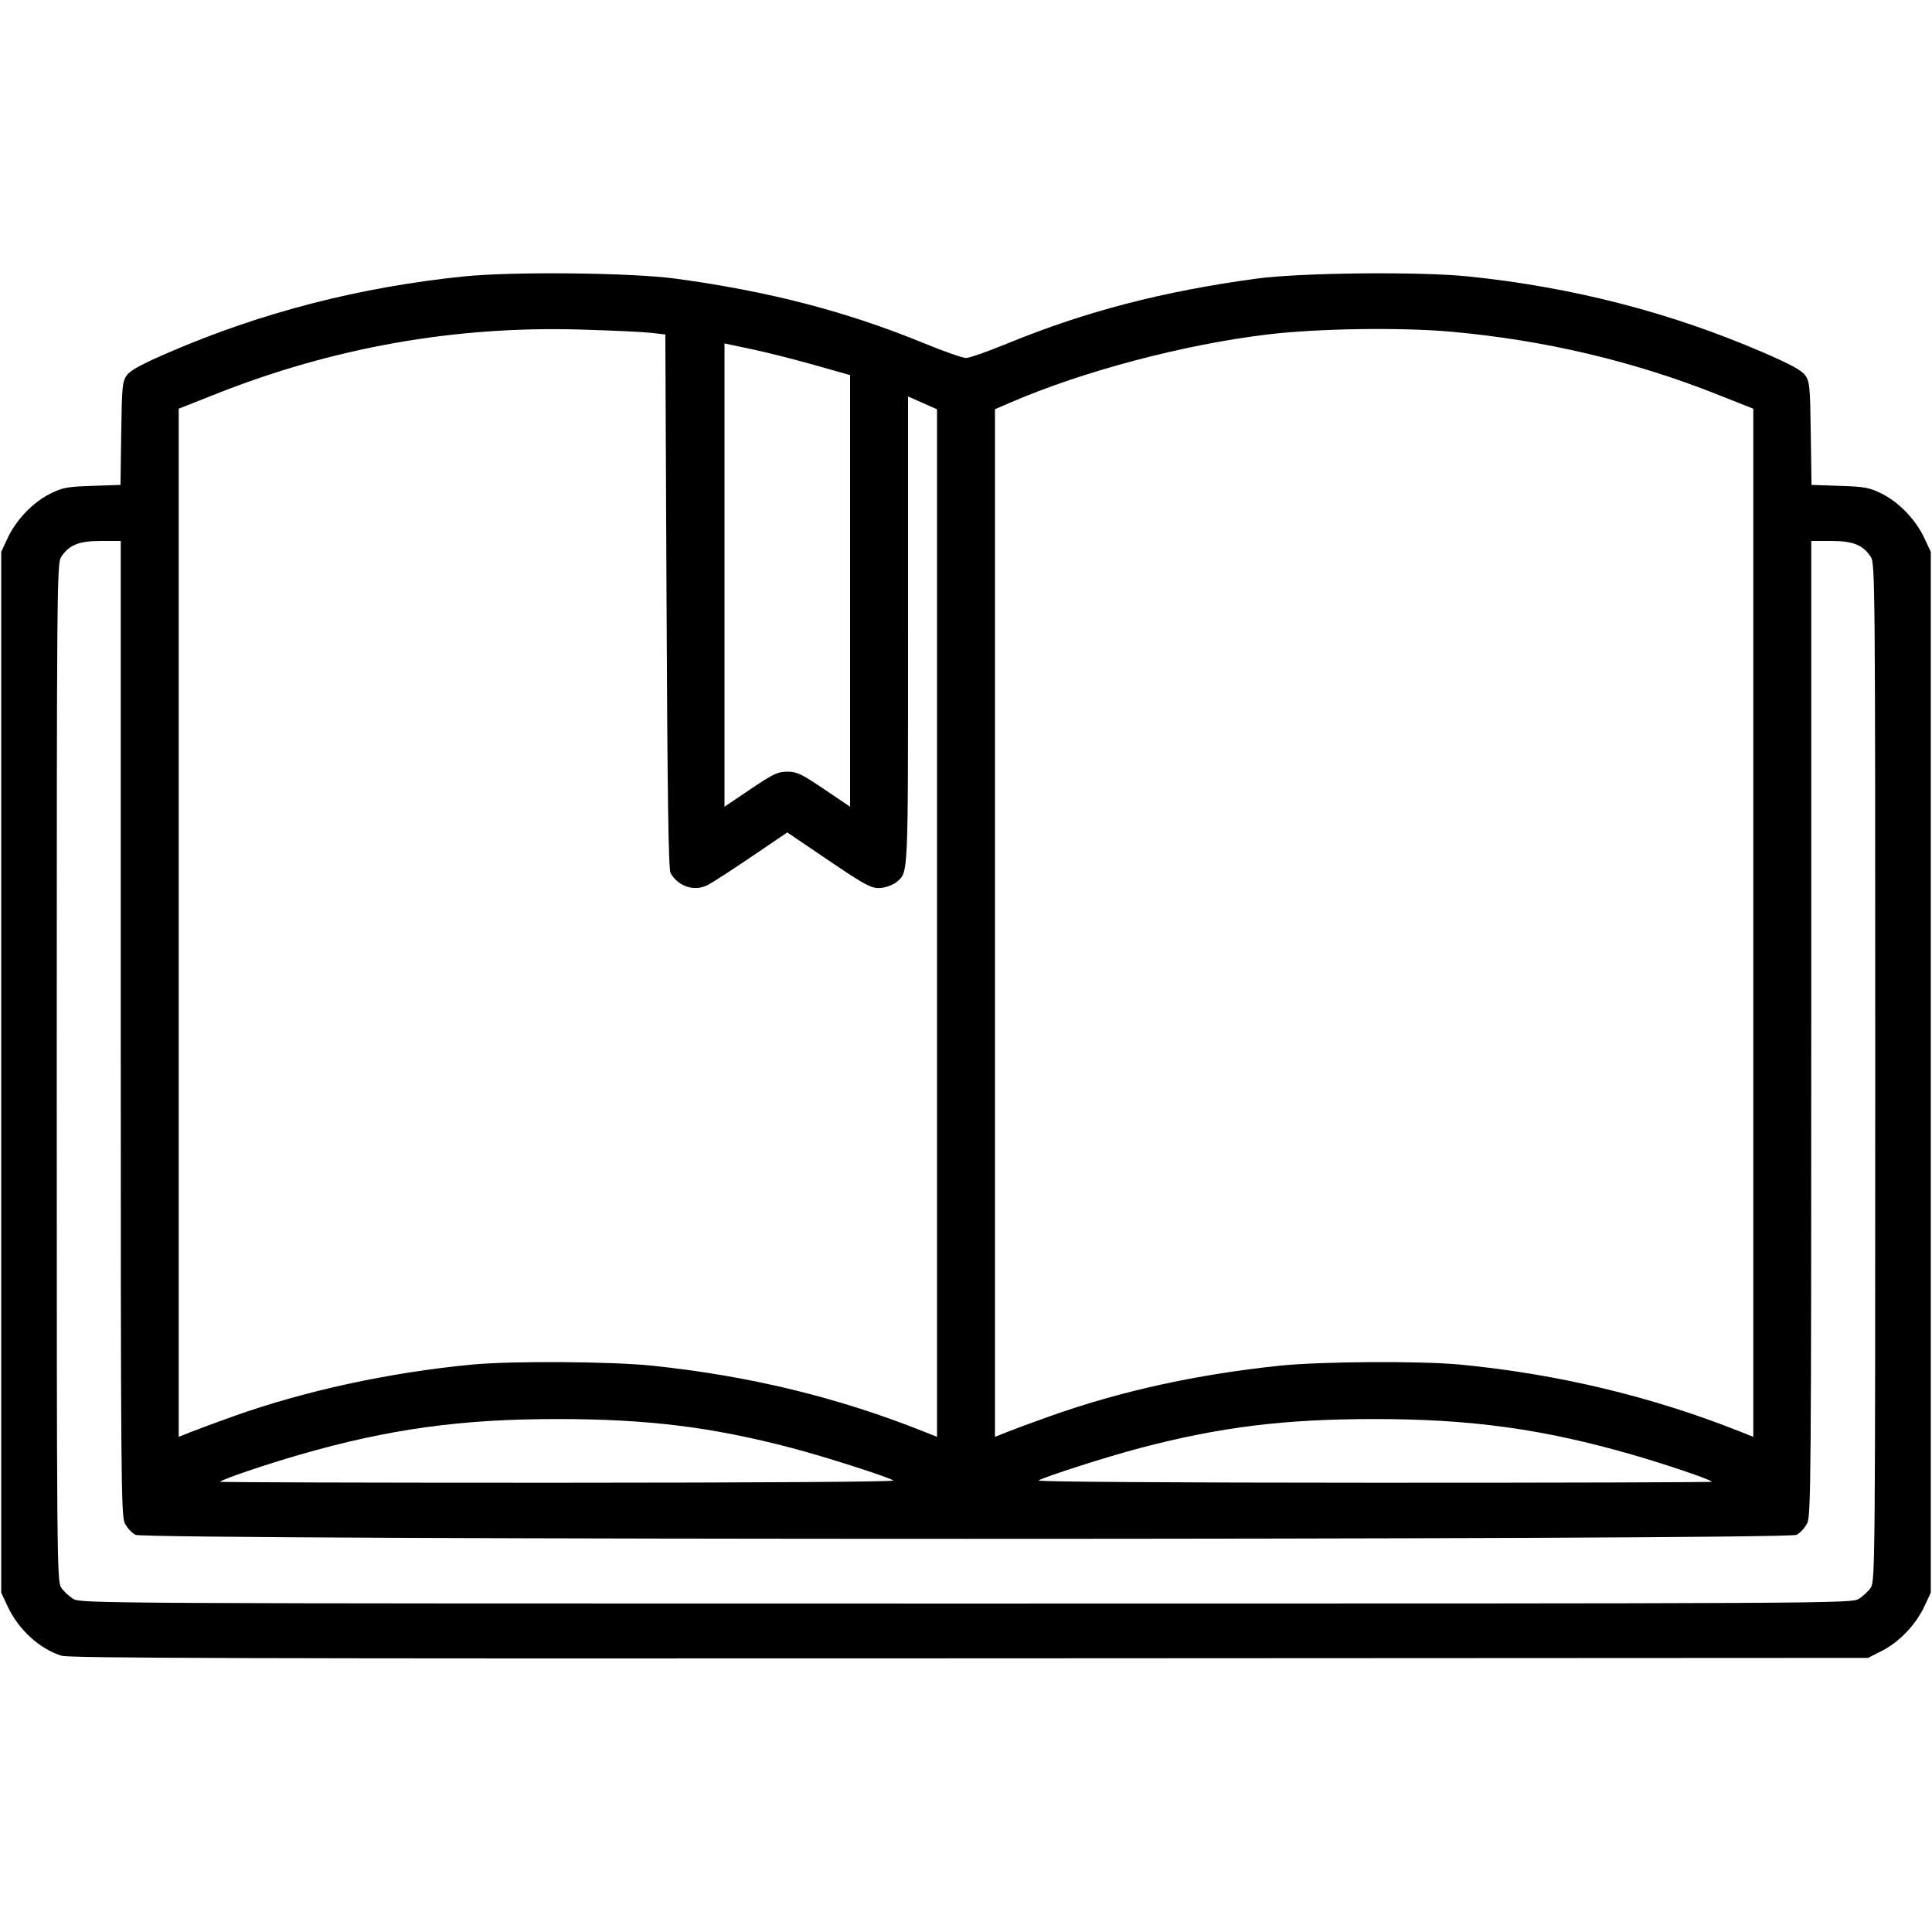 <?xml version="1.0" encoding="UTF-8" standalone="no"?>
<!-- Created with Inkscape (http://www.inkscape.org/) -->

<svg
   version="1.1"
   id="svg1"
   width="800"
   height="800"
   viewBox="0 0 800 800"
   xmlns="http://www.w3.org/2000/svg"
   xmlns:svg="http://www.w3.org/2000/svg">
  <defs
     id="defs1" />
  <g
     id="g1">
    <path
       d="M 25.5,685.611 C 16.284,682.707 7.689,674.833 3.135,665.12 L 0.5,659.5 V 444 228.5 l 2.68,-5.718 c 3.552,-7.578 10.436,-14.766 17.542,-18.318 5.166,-2.582 7.016,-2.929 17.473,-3.279 l 11.696,-0.392 0.304,-21.326 c 0.282,-19.763 0.457,-21.533 2.384,-24.146 1.515,-2.055 6.301,-4.639 17.627,-9.517 38.289,-16.494 78.777,-26.91 121.813,-31.339 20.182,-2.077 69.486,-1.563 87.755,0.915 38.649,5.242 70.736,13.587 102.786,26.731 8.216,3.37 16.064,6.127 17.439,6.127 1.375,0 9.223,-2.757 17.439,-6.127 32.05,-13.144 64.136,-21.489 102.786,-26.731 18.27,-2.478 67.574,-2.992 87.755,-0.915 43.037,4.429 83.524,14.845 121.813,31.339 11.325,4.879 16.111,7.463 17.627,9.517 1.927,2.614 2.102,4.383 2.384,24.146 l 0.304,21.326 11.696,0.392 c 10.458,0.351 12.307,0.698 17.473,3.279 7.107,3.551 13.99,10.739 17.542,18.318 L 799.5,228.5 V 444 659.5 l -2.68,5.718 c -3.54,7.553 -10.408,14.74 -17.539,18.353 L 773.5,686.5 l -372,0.186 c -296.876,0.148 -372.808,-0.069 -376,-1.075 z M 769.696,662.044 c 1.758,-1.072 4.008,-3.188 5,-4.702 C 776.42,654.71 776.5,645.292 776.5,444 c 0,-201.292 -0.08,-210.71 -1.804,-213.342 -3.295,-5.029 -7.303,-6.65 -16.446,-6.655 L 750,224 v 201.599 c 0,184.518 -0.139,201.891 -1.635,205.044 -0.899,1.895 -2.902,4.1 -4.45,4.901 -4.26,2.203 -683.57,2.203 -687.83,0 -1.549,-0.801 -3.551,-3.006 -4.45,-4.901 C 50.139,627.49 50,610.117 50,425.599 V 224 l -8.25,0.004 c -9.143,0.004 -13.151,1.626 -16.446,6.655 C 23.58,233.29 23.5,242.708 23.5,444 c 0,201.292 0.08,210.71 1.804,213.342 0.992,1.515 3.242,3.631 5,4.702 3.152,1.922 8.183,1.949 369.696,1.949 361.512,0 366.543,-0.026 369.696,-1.949 z M 369.953,613.034 c -2.896,-1.696 -28.411,-9.854 -41.953,-13.415 -33.172,-8.722 -59.644,-12.004 -97,-12.023 -40.04,-0.021 -70.094,4.133 -107,14.789 -14.138,4.082 -31.799,10.082 -32.891,11.174 -0.243,0.243 62.745,0.429 139.974,0.412 84.336,-0.018 139.799,-0.392 138.87,-0.936 z m 338.938,0.524 C 707.799,612.466 690.138,606.466 676,602.384 639.094,591.728 609.04,587.574 569,587.595 c -37.356,0.02 -63.828,3.301 -97,12.023 -13.542,3.561 -39.057,11.719 -41.953,13.415 -0.929,0.544 54.534,0.918 138.87,0.936 77.229,0.017 140.218,-0.169 139.974,-0.412 z M 96.561,586.482 c 29.704,-10.595 64.575,-18.156 98.862,-21.437 16.306,-1.56 57.929,-1.301 74.72,0.465 40.488,4.259 76.762,13.075 112.607,27.367 l 5.25,2.093 V 382.222 169.472 l -6,-2.652 -6,-2.652 v 96.965 c 0,103.215 0.156,99.721 -4.648,104.034 -1.019,0.915 -3.485,1.966 -5.481,2.336 -4.573,0.848 -6.238,-8e-4 -25.121,-12.81 L 326,344.688 311.25,354.694 c -8.113,5.503 -16.267,10.788 -18.121,11.744 -5.555,2.865 -12.206,0.747 -15.471,-4.927 C 276.808,360.036 276.367,330.049 276,249 l -0.5,-110.5 -6,-0.691 c -3.3,-0.38 -16.575,-0.992 -29.5,-1.359 -51.833,-1.471 -101.996,7.429 -150.75,26.746 L 74,169.238 v 212.866 212.866 l 5.25,-2.093 c 2.888,-1.151 10.678,-4.029 17.311,-6.395 z M 434.5,586.513 c 29.424,-10.474 60.647,-17.351 95.357,-21.002 16.79,-1.766 58.413,-2.025 74.72,-0.465 40.361,3.862 79.683,13.282 116.174,27.832 l 5.25,2.093 V 382.105 169.238 l -15.25,-6.042 C 676.069,149.455 639.29,140.797 601,137.362 c -20.874,-1.873 -55.227,-1.369 -76,1.115 -34.814,4.163 -76.531,15.21 -106.75,28.268 l -6.25,2.701 v 212.763 212.763 l 5.25,-2.093 c 2.888,-1.151 10.65,-4.016 17.25,-6.365 z M 326,319.526 c 3.933,0 5.855,0.915 15.25,7.259 l 10.75,7.259 V 244.684 155.324 l -14.75,-4.18 c -8.113,-2.299 -19.812,-5.249 -26,-6.555 L 300,142.214 v 95.916 95.916 l 10.75,-7.259 c 9.395,-6.344 11.317,-7.259 15.25,-7.259 z"
       id="path1" />
  </g>
</svg>
